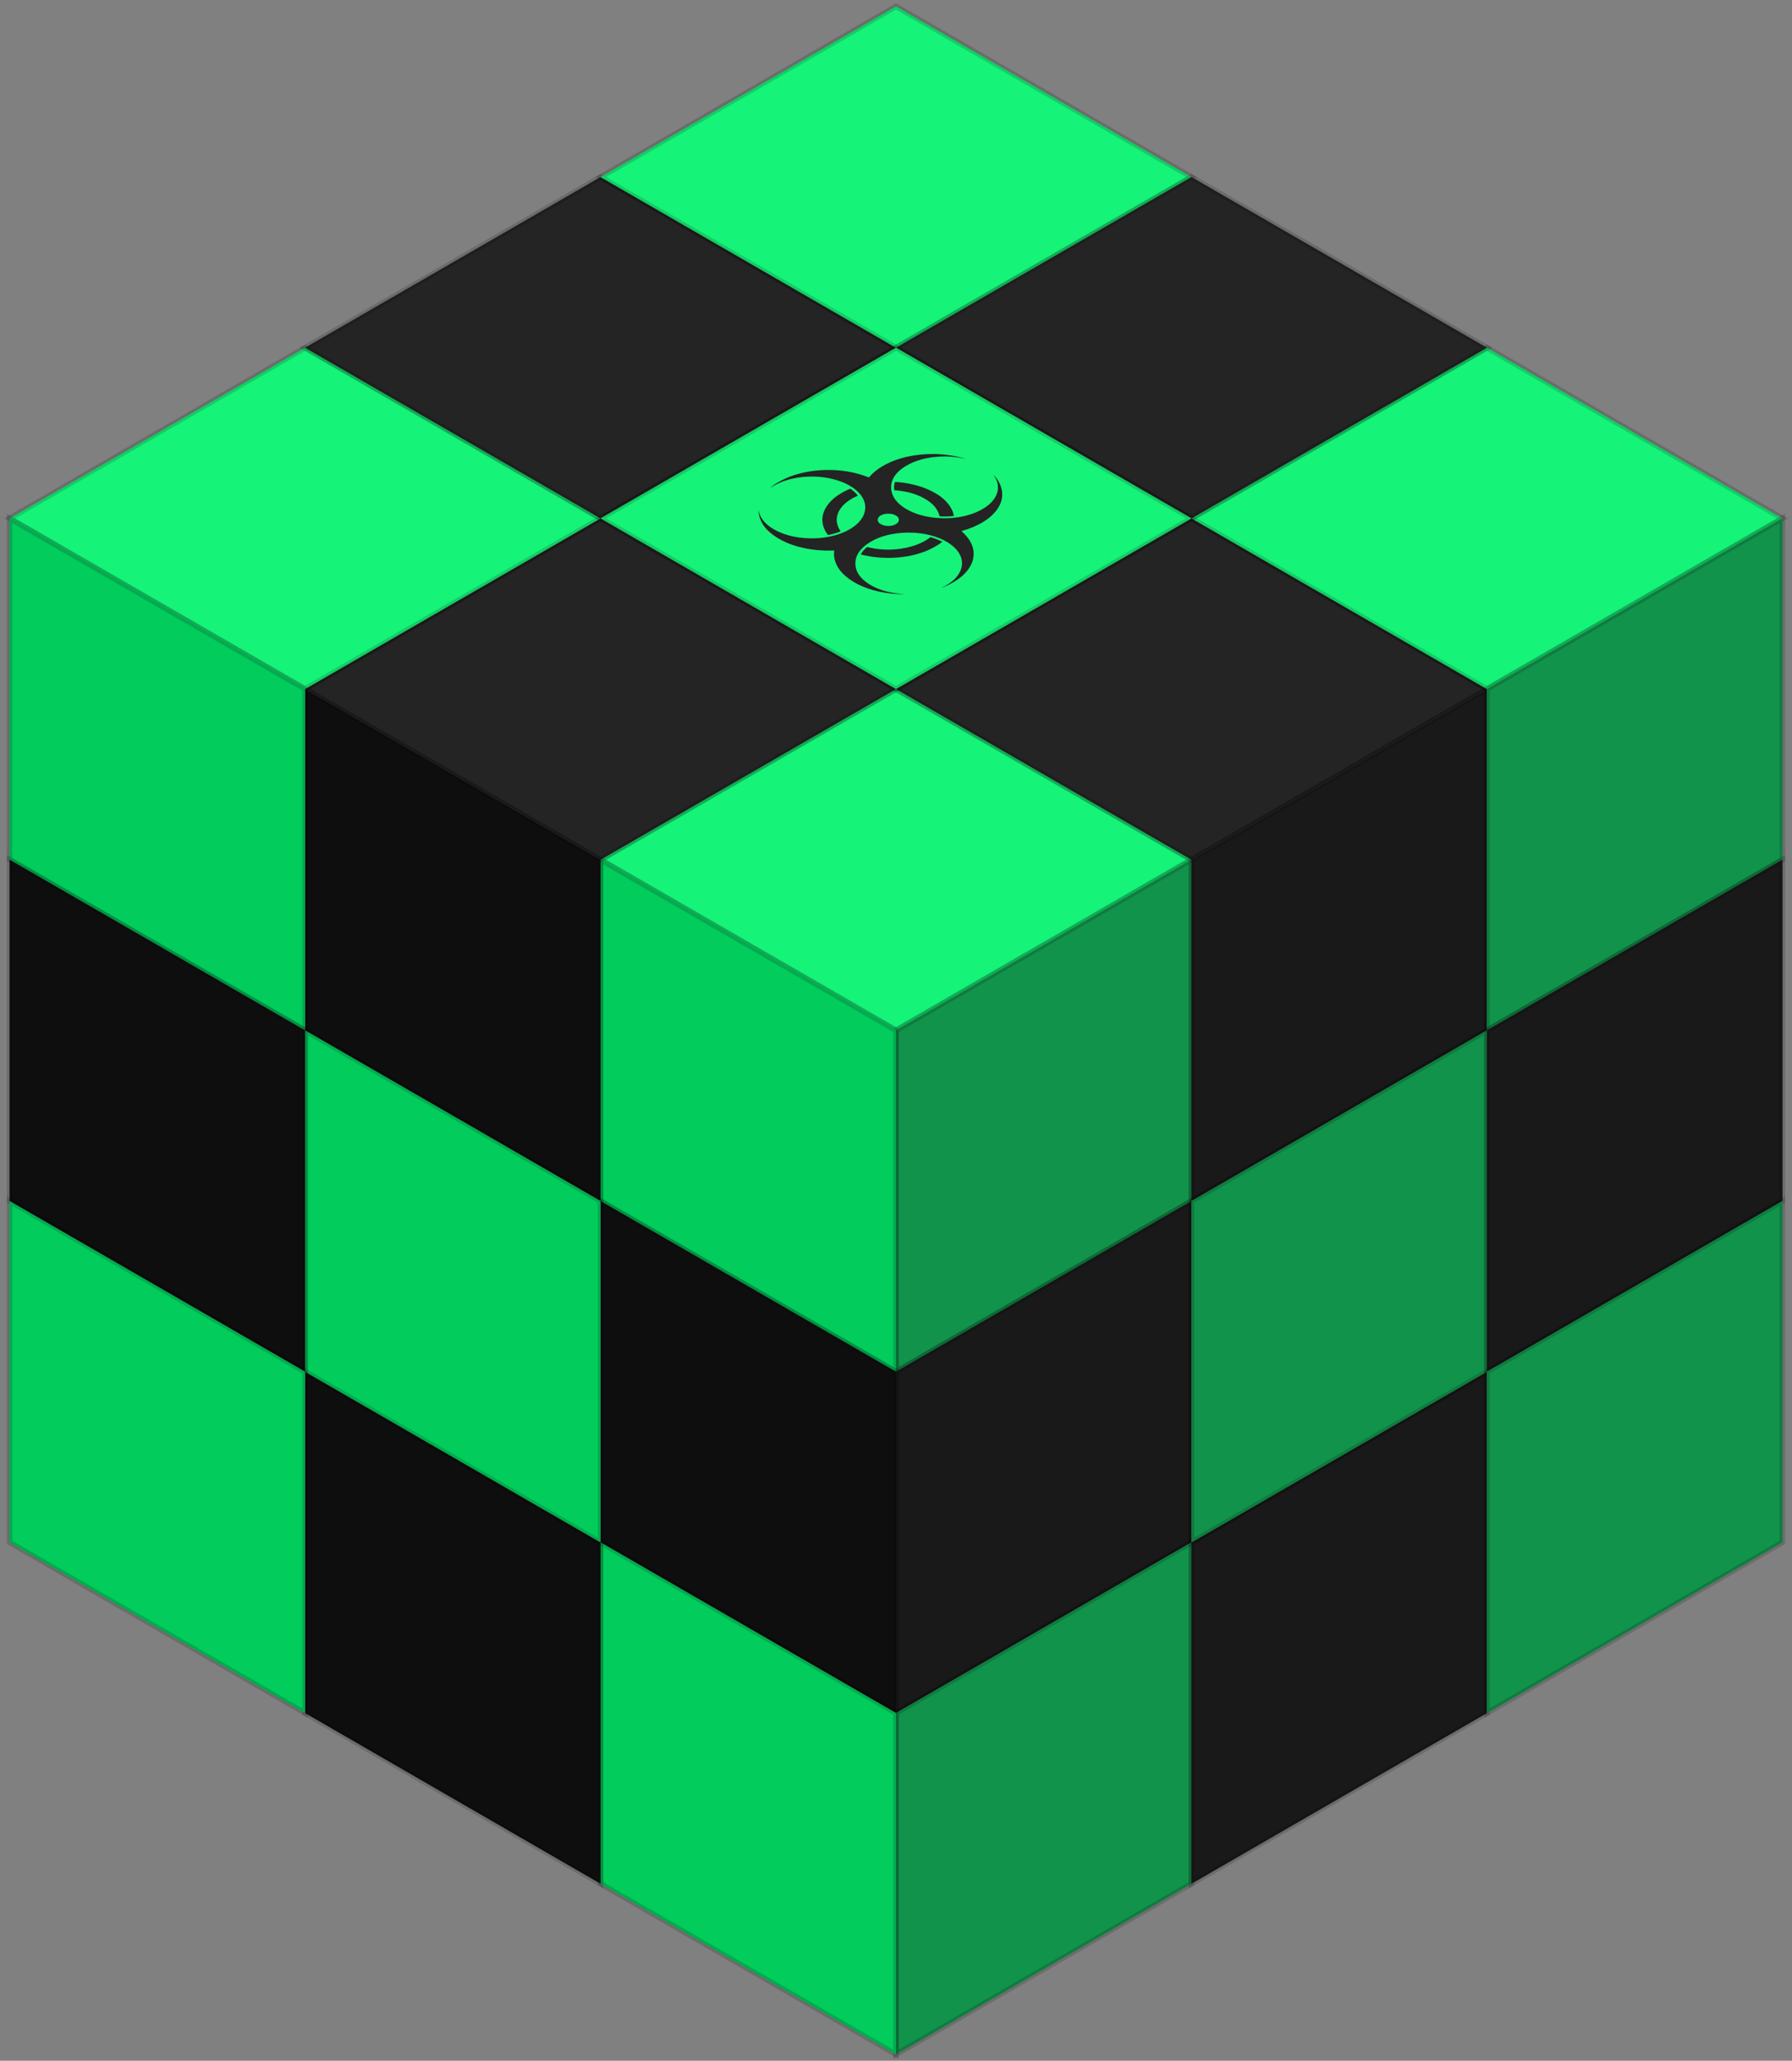 <svg width="281" height="323" viewBox="0 0 281 323" fill="none" xmlns="http://www.w3.org/2000/svg">
<rect x="0" y="0" width="281" height="323" fill="#808080" stroke="none"/>
<g clip-path="url(#clip0_20_361)">
<rect width="53.5" height="53.5" transform="matrix(0.866 0.5 -0.866 0.5 140.5 108)" fill="#01F26D"/>
<rect width="53.5" height="53.5" transform="matrix(0.866 0.5 -0.866 0.5 140.5 108)" fill="white" fill-opacity="0.08"/>
</g>
<rect width="53.5" height="53.5" transform="matrix(0.866 0.5 -0.866 0.5 140.5 108)" stroke="black" stroke-opacity="0.16"/>
<g clip-path="url(#clip1_20_361)">
<rect width="53.5" height="53.5" transform="matrix(2.20305e-08 1 -0.866 0.5 186.832 134.75)" fill="#01F26D"/>
<rect width="53.5" height="53.5" transform="matrix(2.20305e-08 1 -0.866 0.5 186.832 134.75)" fill="#373737" fill-opacity="0.36" style="mix-blend-mode:overlay"/>
<rect width="53.5" height="53.5" transform="matrix(2.20305e-08 1 -0.866 0.5 186.832 134.75)" fill="black" fill-opacity="0.16" style="mix-blend-mode:darken"/>
</g>
<rect width="53.5" height="53.5" transform="matrix(2.20305e-08 1 -0.866 0.5 186.832 134.75)" stroke="black" stroke-opacity="0.16"/>
<g clip-path="url(#clip2_20_361)">
<rect width="53.5" height="53.5" transform="matrix(0.866 0.5 -2.20305e-08 1 94.169 134.75)" fill="#01F26D"/>
<rect width="53.5" height="53.5" transform="matrix(0.866 0.5 -2.20305e-08 1 94.169 134.75)" fill="black" fill-opacity="0.16" style="mix-blend-mode:darken"/>
</g>
<rect width="53.5" height="53.5" transform="matrix(0.866 0.5 -2.20305e-08 1 94.169 134.75)" stroke="black" stroke-opacity="0.16"/>
<g clip-path="url(#clip3_20_361)">
<rect width="53.5" height="53.5" transform="matrix(0.866 0.5 -0.866 0.5 186.832 81.25)" fill="#111111"/>
<rect width="53.5" height="53.5" transform="matrix(0.866 0.5 -0.866 0.5 186.832 81.25)" fill="white" fill-opacity="0.08"/>
</g>
<rect width="53.5" height="53.5" transform="matrix(0.866 0.5 -0.866 0.5 186.832 81.25)" stroke="black" stroke-opacity="0.16"/>
<g clip-path="url(#clip4_20_361)">
<rect width="53.5" height="53.5" transform="matrix(2.20305e-08 1 -0.866 0.5 233.164 108)" fill="#111111"/>
<rect width="53.5" height="53.5" transform="matrix(2.20305e-08 1 -0.866 0.5 233.164 108)" fill="#373737" fill-opacity="0.36" style="mix-blend-mode:overlay"/>
<rect width="53.5" height="53.5" transform="matrix(2.20305e-08 1 -0.866 0.5 233.164 108)" fill="black" fill-opacity="0.16" style="mix-blend-mode:darken"/>
</g>
<rect width="53.5" height="53.5" transform="matrix(2.20305e-08 1 -0.866 0.5 233.164 108)" stroke="black" stroke-opacity="0.16"/>
<g clip-path="url(#clip5_20_361)">
<rect width="53.5" height="53.5" transform="matrix(0.866 0.5 -0.866 0.5 233.164 54.5)" fill="#01F26D"/>
<rect width="53.5" height="53.5" transform="matrix(0.866 0.5 -0.866 0.5 233.164 54.5)" fill="white" fill-opacity="0.08"/>
</g>
<rect width="53.5" height="53.5" transform="matrix(0.866 0.5 -0.866 0.5 233.164 54.5)" stroke="black" stroke-opacity="0.16"/>
<g clip-path="url(#clip6_20_361)">
<rect width="53.5" height="53.5" transform="matrix(2.20305e-08 1 -0.866 0.5 279.496 81.25)" fill="#01F26D"/>
<rect width="53.5" height="53.5" transform="matrix(2.20305e-08 1 -0.866 0.5 279.496 81.25)" fill="#373737" fill-opacity="0.36" style="mix-blend-mode:overlay"/>
<rect width="53.5" height="53.5" transform="matrix(2.20305e-08 1 -0.866 0.5 279.496 81.25)" fill="black" fill-opacity="0.16" style="mix-blend-mode:darken"/>
</g>
<rect width="53.5" height="53.5" transform="matrix(2.20305e-08 1 -0.866 0.5 279.496 81.25)" stroke="black" stroke-opacity="0.16"/>
<g clip-path="url(#clip7_20_361)">
<rect width="53.5" height="53.5" transform="matrix(0.866 0.5 -0.866 0.5 94.168 81.25)" fill="#111111"/>
<rect width="53.5" height="53.5" transform="matrix(0.866 0.5 -0.866 0.5 94.168 81.25)" fill="white" fill-opacity="0.08"/>
</g>
<rect width="53.5" height="53.5" transform="matrix(0.866 0.5 -0.866 0.5 94.168 81.25)" stroke="black" stroke-opacity="0.16"/>
<g clip-path="url(#clip8_20_361)">
<rect width="53.5" height="53.5" transform="matrix(0.866 0.5 -2.20305e-08 1 47.837 108)" fill="#111111"/>
<rect width="53.5" height="53.5" transform="matrix(0.866 0.5 -2.20305e-08 1 47.837 108)" fill="black" fill-opacity="0.16" style="mix-blend-mode:darken"/>
</g>
<rect width="53.5" height="53.5" transform="matrix(0.866 0.5 -2.20305e-08 1 47.837 108)" stroke="black" stroke-opacity="0.16"/>
<g clip-path="url(#clip9_20_361)">
<rect width="53.5" height="53.5" transform="matrix(0.866 0.5 -0.866 0.5 47.836 54.5)" fill="#01F26D"/>
<rect width="53.5" height="53.5" transform="matrix(0.866 0.5 -0.866 0.5 47.836 54.5)" fill="white" fill-opacity="0.08"/>
</g>
<rect width="53.5" height="53.5" transform="matrix(0.866 0.5 -0.866 0.5 47.836 54.5)" stroke="black" stroke-opacity="0.16"/>
<g clip-path="url(#clip10_20_361)">
<rect width="53.5" height="53.5" transform="matrix(0.866 0.5 -2.20305e-08 1 1.505 81.25)" fill="#01F26D"/>
<rect width="53.5" height="53.5" transform="matrix(0.866 0.5 -2.20305e-08 1 1.505 81.25)" fill="black" fill-opacity="0.16" style="mix-blend-mode:darken"/>
</g>
<rect width="53.5" height="53.5" transform="matrix(0.866 0.5 -2.20305e-08 1 1.505 81.25)" stroke="black" stroke-opacity="0.16"/>
<g clip-path="url(#clip11_20_361)">
<rect width="53.5" height="53.5" transform="matrix(2.20305e-08 1 -0.866 0.5 186.832 188.25)" fill="#111111"/>
<rect width="53.5" height="53.5" transform="matrix(2.20305e-08 1 -0.866 0.5 186.832 188.25)" fill="#373737" fill-opacity="0.36" style="mix-blend-mode:overlay"/>
<rect width="53.5" height="53.5" transform="matrix(2.20305e-08 1 -0.866 0.5 186.832 188.25)" fill="black" fill-opacity="0.16" style="mix-blend-mode:darken"/>
</g>
<rect width="53.5" height="53.5" transform="matrix(2.20305e-08 1 -0.866 0.5 186.832 188.25)" stroke="black" stroke-opacity="0.16"/>
<g clip-path="url(#clip12_20_361)">
<rect width="53.5" height="53.5" transform="matrix(0.866 0.5 -2.20305e-08 1 94.169 188.25)" fill="#111111"/>
<rect width="53.5" height="53.5" transform="matrix(0.866 0.5 -2.20305e-08 1 94.169 188.25)" fill="black" fill-opacity="0.16" style="mix-blend-mode:darken"/>
</g>
<rect width="53.5" height="53.5" transform="matrix(0.866 0.5 -2.20305e-08 1 94.169 188.25)" stroke="black" stroke-opacity="0.16"/>
<g clip-path="url(#clip13_20_361)">
<rect width="53.5" height="53.5" transform="matrix(2.20305e-08 1 -0.866 0.5 186.831 241.75)" fill="#01F26D"/>
<rect width="53.5" height="53.5" transform="matrix(2.20305e-08 1 -0.866 0.5 186.831 241.75)" fill="#373737" fill-opacity="0.36" style="mix-blend-mode:overlay"/>
<rect width="53.5" height="53.5" transform="matrix(2.20305e-08 1 -0.866 0.5 186.831 241.75)" fill="black" fill-opacity="0.16" style="mix-blend-mode:darken"/>
</g>
<rect width="53.5" height="53.5" transform="matrix(2.20305e-08 1 -0.866 0.5 186.831 241.75)" stroke="black" stroke-opacity="0.16"/>
<g clip-path="url(#clip14_20_361)">
<rect width="53.5" height="53.5" transform="matrix(0.866 0.5 -2.20305e-08 1 94.168 241.75)" fill="#01F26D"/>
<rect width="53.5" height="53.5" transform="matrix(0.866 0.5 -2.20305e-08 1 94.168 241.75)" fill="black" fill-opacity="0.16" style="mix-blend-mode:darken"/>
</g>
<rect width="53.5" height="53.5" transform="matrix(0.866 0.5 -2.20305e-08 1 94.168 241.75)" stroke="black" stroke-opacity="0.16"/>
<g clip-path="url(#clip15_20_361)">
<rect width="53.5" height="53.5" transform="matrix(2.20305e-08 1 -0.866 0.5 233.163 215)" fill="#111111"/>
<rect width="53.5" height="53.5" transform="matrix(2.20305e-08 1 -0.866 0.5 233.163 215)" fill="#373737" fill-opacity="0.36" style="mix-blend-mode:overlay"/>
<rect width="53.5" height="53.5" transform="matrix(2.20305e-08 1 -0.866 0.5 233.163 215)" fill="black" fill-opacity="0.16" style="mix-blend-mode:darken"/>
</g>
<rect width="53.5" height="53.5" transform="matrix(2.20305e-08 1 -0.866 0.5 233.163 215)" stroke="black" stroke-opacity="0.16"/>
<g clip-path="url(#clip16_20_361)">
<rect width="53.5" height="53.5" transform="matrix(2.20305e-08 1 -0.866 0.5 233.164 161.5)" fill="#01F26D"/>
<rect width="53.5" height="53.5" transform="matrix(2.20305e-08 1 -0.866 0.5 233.164 161.5)" fill="#373737" fill-opacity="0.36" style="mix-blend-mode:overlay"/>
<rect width="53.5" height="53.5" transform="matrix(2.20305e-08 1 -0.866 0.5 233.164 161.5)" fill="black" fill-opacity="0.16" style="mix-blend-mode:darken"/>
</g>
<rect width="53.5" height="53.5" transform="matrix(2.20305e-08 1 -0.866 0.5 233.164 161.5)" stroke="black" stroke-opacity="0.16"/>
<g clip-path="url(#clip17_20_361)">
<rect width="53.5" height="53.5" transform="matrix(0.866 0.5 -2.20305e-08 1 47.836 215)" fill="#111111"/>
<rect width="53.5" height="53.5" transform="matrix(0.866 0.5 -2.20305e-08 1 47.836 215)" fill="black" fill-opacity="0.16" style="mix-blend-mode:darken"/>
</g>
<rect width="53.5" height="53.5" transform="matrix(0.866 0.5 -2.20305e-08 1 47.836 215)" stroke="black" stroke-opacity="0.16"/>
<g clip-path="url(#clip18_20_361)">
<rect width="53.5" height="53.5" transform="matrix(0.866 0.5 -2.20305e-08 1 47.836 161.5)" fill="#01F26D"/>
<rect width="53.5" height="53.5" transform="matrix(0.866 0.5 -2.20305e-08 1 47.836 161.5)" fill="black" fill-opacity="0.16" style="mix-blend-mode:darken"/>
</g>
<rect width="53.5" height="53.5" transform="matrix(0.866 0.5 -2.20305e-08 1 47.836 161.5)" stroke="black" stroke-opacity="0.16"/>
<g clip-path="url(#clip19_20_361)">
<rect width="53.5" height="53.5" transform="matrix(0.866 0.5 -0.866 0.5 94.168 27.75)" fill="#111111"/>
<rect width="53.5" height="53.5" transform="matrix(0.866 0.5 -0.866 0.5 94.168 27.75)" fill="white" fill-opacity="0.08"/>
</g>
<rect width="53.5" height="53.5" transform="matrix(0.866 0.5 -0.866 0.5 94.168 27.75)" stroke="black" stroke-opacity="0.16"/>
<g clip-path="url(#clip20_20_361)">
<rect width="53.5" height="53.5" transform="matrix(0.866 0.5 -0.866 0.5 140.5 1)" fill="#01F26D"/>
<rect width="53.5" height="53.5" transform="matrix(0.866 0.5 -0.866 0.5 140.5 1)" fill="white" fill-opacity="0.08"/>
</g>
<rect width="53.5" height="53.5" transform="matrix(0.866 0.5 -0.866 0.5 140.5 1)" stroke="black" stroke-opacity="0.16"/>
<g clip-path="url(#clip21_20_361)">
<rect width="53.5" height="53.5" transform="matrix(0.866 0.5 -0.866 0.5 186.832 27.75)" fill="#111111"/>
<rect width="53.5" height="53.5" transform="matrix(0.866 0.5 -0.866 0.5 186.832 27.75)" fill="white" fill-opacity="0.08"/>
</g>
<rect width="53.5" height="53.5" transform="matrix(0.866 0.5 -0.866 0.5 186.832 27.75)" stroke="black" stroke-opacity="0.16"/>
<g clip-path="url(#clip22_20_361)">
<rect width="53.5" height="53.5" transform="matrix(0.866 0.5 -2.20305e-08 1 1.503 134.75)" fill="#111111"/>
<rect width="53.5" height="53.5" transform="matrix(0.866 0.5 -2.20305e-08 1 1.503 134.75)" fill="black" fill-opacity="0.16" style="mix-blend-mode:darken"/>
</g>
<rect width="53.5" height="53.5" transform="matrix(0.866 0.5 -2.20305e-08 1 1.503 134.75)" stroke="black" stroke-opacity="0.16"/>
<g clip-path="url(#clip23_20_361)">
<rect width="53.5" height="53.5" transform="matrix(0.866 0.5 -2.20305e-08 1 1.503 188.25)" fill="#01F26D"/>
<rect width="53.5" height="53.5" transform="matrix(0.866 0.5 -2.20305e-08 1 1.503 188.25)" fill="black" fill-opacity="0.16" style="mix-blend-mode:darken"/>
</g>
<rect width="53.5" height="53.5" transform="matrix(0.866 0.5 -2.20305e-08 1 1.503 188.25)" stroke="black" stroke-opacity="0.16"/>
<g clip-path="url(#clip24_20_361)">
<rect width="53.5" height="53.5" transform="matrix(2.20305e-08 1 -0.866 0.5 279.496 134.75)" fill="#111111"/>
<rect width="53.5" height="53.5" transform="matrix(2.20305e-08 1 -0.866 0.5 279.496 134.75)" fill="#373737" fill-opacity="0.36" style="mix-blend-mode:overlay"/>
<rect width="53.5" height="53.5" transform="matrix(2.20305e-08 1 -0.866 0.5 279.496 134.75)" fill="black" fill-opacity="0.16" style="mix-blend-mode:darken"/>
</g>
<rect width="53.5" height="53.5" transform="matrix(2.20305e-08 1 -0.866 0.5 279.496 134.75)" stroke="black" stroke-opacity="0.16"/>
<g clip-path="url(#clip25_20_361)">
<rect width="53.5" height="53.5" transform="matrix(2.20305e-08 1 -0.866 0.5 279.496 188.25)" fill="#01F26D"/>
<rect width="53.5" height="53.5" transform="matrix(2.20305e-08 1 -0.866 0.5 279.496 188.25)" fill="#373737" fill-opacity="0.36" style="mix-blend-mode:overlay"/>
<rect width="53.5" height="53.5" transform="matrix(2.20305e-08 1 -0.866 0.5 279.496 188.25)" fill="black" fill-opacity="0.16" style="mix-blend-mode:darken"/>
</g>
<rect width="53.5" height="53.5" transform="matrix(2.20305e-08 1 -0.866 0.5 279.496 188.25)" stroke="black" stroke-opacity="0.16"/>
<g clip-path="url(#clip26_20_361)">
<rect width="53.5" height="53.5" transform="matrix(0.866 0.5 -0.866 0.5 140.5 54.5)" fill="#01F26D"/>
<g clip-path="url(#clip27_20_361)">
<path d="M151.174 71.855C149.733 71.439 148.325 71.218 146.791 71.165C146.51 71.156 145.834 71.158 145.54 71.17C144.024 71.23 142.584 71.455 141.286 71.834C140.443 72.08 139.725 72.362 138.964 72.747C138.772 72.844 138.226 73.16 138.051 73.274C137.34 73.74 136.805 74.195 136.378 74.696C136.313 74.773 136.258 74.836 136.255 74.836C136.252 74.836 136.166 74.804 136.063 74.764C134.34 74.105 132.564 73.746 130.645 73.671C130.363 73.66 129.592 73.658 129.314 73.668C127.955 73.716 126.712 73.885 125.516 74.183C124.413 74.459 123.478 74.812 122.491 75.328C122.281 75.438 121.718 75.769 121.57 75.869C121.395 75.988 121.252 76.09 121.124 76.189C120.992 76.29 120.761 76.485 120.773 76.486C120.776 76.485 120.837 76.447 120.908 76.399C121.076 76.287 121.649 75.956 121.827 75.868C122.688 75.445 123.567 75.154 124.574 74.957C125.289 74.818 126.001 74.735 126.748 74.705C127.013 74.694 127.699 74.697 127.965 74.71C129.542 74.787 131.044 75.116 132.334 75.666C133.343 76.097 134.234 76.716 134.821 77.398C135.707 78.426 135.918 79.603 135.422 80.744C135.359 80.89 135.211 81.161 135.123 81.287C134.815 81.741 134.376 82.183 133.876 82.545C133.671 82.693 133.584 82.751 133.325 82.905C132.774 83.235 132.244 83.478 131.6 83.698C130.241 84.162 128.776 84.392 127.223 84.382C124.654 84.368 122.389 83.736 120.748 82.578C119.783 81.896 119.214 81.109 118.979 80.128C118.965 80.07 118.949 80.022 118.944 80.022C118.932 80.022 118.934 80.077 118.953 80.25C119.059 81.204 119.419 82.032 120.055 82.777C120.484 83.279 121.009 83.724 121.714 84.182C121.896 84.301 122.422 84.604 122.635 84.714C123.687 85.256 124.79 85.635 126.139 85.919C127.534 86.212 128.977 86.332 130.593 86.291C130.715 86.288 130.816 86.286 130.819 86.288C130.821 86.29 130.818 86.318 130.814 86.353C130.794 86.475 130.781 86.667 130.781 86.835C130.781 87.885 131.249 88.945 132.111 89.847C132.496 90.25 132.949 90.619 133.531 91.005C133.701 91.118 134.319 91.476 134.504 91.567C135.251 91.94 135.983 92.225 136.793 92.46C138.086 92.835 139.569 93.069 140.987 93.123C141.214 93.132 141.652 93.138 141.748 93.134L141.845 93.131L141.763 93.125C141.014 93.077 140.455 93.009 139.841 92.892C138.235 92.585 136.921 92.049 135.855 91.265C134.988 90.627 134.428 89.878 134.226 89.09C134.117 88.663 134.098 88.18 134.176 87.756C134.338 86.868 134.926 86.038 135.889 85.335C136.145 85.148 136.228 85.095 136.601 84.879C136.884 84.716 136.991 84.658 137.119 84.596C138.337 84.012 139.712 83.661 141.295 83.53C143.12 83.379 144.916 83.567 146.532 84.077C147.557 84.4 148.467 84.859 149.191 85.416C149.925 85.981 150.435 86.633 150.682 87.322C150.931 88.021 150.905 88.744 150.602 89.459C150.166 90.489 149.201 91.377 147.768 92.064C147.69 92.102 147.622 92.136 147.619 92.139C147.611 92.149 147.853 92.058 148.043 91.98C148.538 91.778 149.026 91.532 149.526 91.235C150.316 90.765 150.865 90.338 151.352 89.817C151.666 89.481 151.896 89.175 152.109 88.81C152.42 88.278 152.591 87.778 152.658 87.203C152.677 87.04 152.68 86.603 152.664 86.447C152.604 85.89 152.439 85.399 152.138 84.873C151.829 84.332 151.398 83.817 150.815 83.29C150.781 83.259 150.762 83.236 150.767 83.233C150.771 83.23 150.841 83.21 150.92 83.189C152.058 82.881 153.251 82.375 154.165 81.813C155.482 81.003 156.398 80.034 156.85 78.974C157.146 78.281 157.229 77.549 157.095 76.84C156.931 75.98 156.515 75.192 155.872 74.524C155.785 74.434 155.754 74.41 155.797 74.463C155.883 74.572 156.075 74.886 156.159 75.053C156.544 75.822 156.596 76.601 156.315 77.382C156.157 77.822 155.889 78.253 155.521 78.654C155.231 78.97 154.964 79.199 154.55 79.488C154.389 79.6 153.743 79.976 153.554 80.068C153.201 80.238 152.912 80.361 152.585 80.482C151.051 81.045 149.36 81.288 147.502 81.215C146.405 81.172 145.328 81.006 144.367 80.732C143.726 80.55 143.177 80.338 142.578 80.041C142.406 79.956 141.918 79.674 141.768 79.573C140.524 78.738 139.87 77.808 139.741 76.688C139.715 76.456 139.73 76.056 139.775 75.818C139.904 75.134 140.287 74.486 140.915 73.888C141.287 73.535 141.655 73.265 142.179 72.962C142.864 72.567 143.515 72.293 144.337 72.056C145.51 71.717 146.768 71.546 148.081 71.545C149.129 71.544 150.218 71.665 151.244 71.895C151.548 71.964 151.543 71.961 151.174 71.855ZM140.623 80.892C140.849 81.063 140.949 81.241 140.951 81.476C140.952 81.673 140.86 81.856 140.675 82.022C140.597 82.091 140.34 82.237 140.209 82.285C139.924 82.392 139.651 82.439 139.314 82.438C138.973 82.438 138.669 82.385 138.365 82.273C138.283 82.242 138.247 82.224 138.11 82.145C137.974 82.066 137.942 82.045 137.893 82.001C137.71 81.834 137.631 81.677 137.632 81.48C137.632 81.318 137.676 81.193 137.778 81.064C137.957 80.837 138.306 80.651 138.714 80.568C139.017 80.505 139.436 80.499 139.755 80.55C140.098 80.606 140.399 80.724 140.623 80.892Z" fill="#111111"/>
<path d="M146.323 77.101C145.636 76.747 144.962 76.467 144.242 76.236C143.21 75.905 142.011 75.667 140.93 75.579C140.7 75.56 140.34 75.541 140.33 75.547C140.32 75.553 140.263 75.789 140.239 75.924C140.184 76.225 140.183 76.555 140.235 76.789L140.244 76.829L140.413 76.844C141.787 76.967 142.932 77.227 143.955 77.646C144.305 77.79 144.562 77.913 144.912 78.108C146.238 78.848 146.986 79.688 147.309 80.804L147.346 80.93L147.505 80.938C148.157 80.97 148.854 80.949 149.446 80.882C149.554 80.87 149.577 80.866 149.576 80.856C149.575 80.828 149.536 80.647 149.51 80.552C149.371 80.031 149.104 79.518 148.713 79.019C148.294 78.482 147.787 78.019 147.131 77.575C147.009 77.492 146.478 77.18 146.323 77.101Z" fill="#111111"/>
<path d="M147.588 84.823C147.173 84.627 146.776 84.467 146.385 84.339C146.26 84.297 145.909 84.191 145.897 84.191C145.894 84.191 145.846 84.228 145.791 84.272C145.128 84.801 144.065 85.317 142.984 85.634C142.429 85.797 141.894 85.911 141.246 86.006C139.562 86.253 137.864 86.18 136.19 85.791C136.107 85.771 136.021 85.75 135.999 85.745C135.961 85.734 135.959 85.734 135.933 85.754C135.864 85.81 135.657 86.004 135.549 86.116C135.339 86.335 135.183 86.537 135.043 86.769C135.001 86.84 134.968 86.898 134.97 86.899C134.977 86.904 135.378 86.999 135.53 87.034C135.748 87.083 136.183 87.168 136.408 87.205C138.164 87.496 139.909 87.521 141.691 87.28C142.069 87.229 142.581 87.139 142.939 87.06C143.643 86.905 144.368 86.692 144.968 86.462C145.989 86.072 147.039 85.499 147.615 85.017C147.653 84.986 147.695 84.954 147.708 84.946C147.754 84.92 147.752 84.908 147.703 84.881C147.679 84.868 147.627 84.841 147.588 84.823Z" fill="#111111"/>
<path d="M133.269 76.622C132.839 76.797 132.45 76.989 132.015 77.24C131.355 77.621 130.846 77.996 130.413 78.42C129.889 78.933 129.505 79.477 129.248 80.07C128.775 81.158 128.858 82.261 129.496 83.367C129.616 83.573 129.814 83.866 129.834 83.866C129.84 83.866 129.932 83.847 130.037 83.824C130.518 83.719 130.956 83.596 131.391 83.446C131.547 83.392 131.823 83.288 131.821 83.284C131.82 83.283 131.795 83.243 131.763 83.197C131.466 82.758 131.273 82.26 131.217 81.787C131.2 81.648 131.197 81.374 131.212 81.23C131.313 80.173 132.016 79.173 133.218 78.376C133.384 78.265 133.778 78.04 133.979 77.941C134.139 77.861 134.45 77.719 134.503 77.7C134.531 77.69 134.532 77.693 134.415 77.553C134.146 77.237 133.832 76.95 133.474 76.695C133.323 76.588 133.34 76.594 133.269 76.622Z" fill="#111111"/>
<path d="M120.757 76.497C120.744 76.505 120.744 76.509 120.757 76.506C120.77 76.503 120.78 76.496 120.78 76.491C120.781 76.486 120.77 76.489 120.757 76.497Z" fill="#111111"/>
<path d="M147.587 92.149C147.572 92.157 147.569 92.162 147.579 92.159C147.588 92.157 147.6 92.15 147.605 92.145C147.608 92.139 147.601 92.141 147.587 92.149Z" fill="#111111"/>
</g>
<rect width="53.5" height="53.5" transform="matrix(0.866 0.5 -0.866 0.5 140.5 54.5)" fill="white" fill-opacity="0.08"/>
</g>
<rect width="53.5" height="53.5" transform="matrix(0.866 0.5 -0.866 0.5 140.5 54.5)" stroke="black" stroke-opacity="0.16"/>
<defs>
<clipPath id="clip0_20_361">
<rect width="53.5" height="53.5" transform="matrix(0.866 0.5 -0.866 0.5 140.5 108)" fill="white"/>
</clipPath>
<clipPath id="clip1_20_361">
<rect width="53.5" height="53.5" transform="matrix(2.20305e-08 1 -0.866 0.5 186.832 134.75)" fill="white"/>
</clipPath>
<clipPath id="clip2_20_361">
<rect width="53.5" height="53.5" transform="matrix(0.866 0.5 -2.20305e-08 1 94.169 134.75)" fill="white"/>
</clipPath>
<clipPath id="clip3_20_361">
<rect width="53.5" height="53.5" transform="matrix(0.866 0.5 -0.866 0.5 186.832 81.25)" fill="white"/>
</clipPath>
<clipPath id="clip4_20_361">
<rect width="53.5" height="53.5" transform="matrix(2.20305e-08 1 -0.866 0.5 233.164 108)" fill="white"/>
</clipPath>
<clipPath id="clip5_20_361">
<rect width="53.5" height="53.5" transform="matrix(0.866 0.5 -0.866 0.5 233.164 54.5)" fill="white"/>
</clipPath>
<clipPath id="clip6_20_361">
<rect width="53.5" height="53.5" transform="matrix(2.20305e-08 1 -0.866 0.5 279.496 81.25)" fill="white"/>
</clipPath>
<clipPath id="clip7_20_361">
<rect width="53.5" height="53.5" transform="matrix(0.866 0.5 -0.866 0.5 94.168 81.25)" fill="white"/>
</clipPath>
<clipPath id="clip8_20_361">
<rect width="53.5" height="53.5" transform="matrix(0.866 0.5 -2.20305e-08 1 47.837 108)" fill="white"/>
</clipPath>
<clipPath id="clip9_20_361">
<rect width="53.5" height="53.5" transform="matrix(0.866 0.5 -0.866 0.5 47.836 54.5)" fill="white"/>
</clipPath>
<clipPath id="clip10_20_361">
<rect width="53.5" height="53.5" transform="matrix(0.866 0.5 -2.20305e-08 1 1.505 81.25)" fill="white"/>
</clipPath>
<clipPath id="clip11_20_361">
<rect width="53.5" height="53.5" transform="matrix(2.20305e-08 1 -0.866 0.5 186.832 188.25)" fill="white"/>
</clipPath>
<clipPath id="clip12_20_361">
<rect width="53.5" height="53.5" transform="matrix(0.866 0.5 -2.20305e-08 1 94.169 188.25)" fill="white"/>
</clipPath>
<clipPath id="clip13_20_361">
<rect width="53.5" height="53.5" transform="matrix(2.20305e-08 1 -0.866 0.5 186.831 241.75)" fill="white"/>
</clipPath>
<clipPath id="clip14_20_361">
<rect width="53.5" height="53.5" transform="matrix(0.866 0.5 -2.20305e-08 1 94.168 241.75)" fill="white"/>
</clipPath>
<clipPath id="clip15_20_361">
<rect width="53.5" height="53.5" transform="matrix(2.20305e-08 1 -0.866 0.5 233.163 215)" fill="white"/>
</clipPath>
<clipPath id="clip16_20_361">
<rect width="53.5" height="53.5" transform="matrix(2.20305e-08 1 -0.866 0.5 233.164 161.5)" fill="white"/>
</clipPath>
<clipPath id="clip17_20_361">
<rect width="53.5" height="53.5" transform="matrix(0.866 0.5 -2.20305e-08 1 47.836 215)" fill="white"/>
</clipPath>
<clipPath id="clip18_20_361">
<rect width="53.5" height="53.5" transform="matrix(0.866 0.5 -2.20305e-08 1 47.836 161.5)" fill="white"/>
</clipPath>
<clipPath id="clip19_20_361">
<rect width="53.5" height="53.5" transform="matrix(0.866 0.5 -0.866 0.5 94.168 27.75)" fill="white"/>
</clipPath>
<clipPath id="clip20_20_361">
<rect width="53.5" height="53.5" transform="matrix(0.866 0.5 -0.866 0.5 140.5 1)" fill="white"/>
</clipPath>
<clipPath id="clip21_20_361">
<rect width="53.5" height="53.5" transform="matrix(0.866 0.5 -0.866 0.5 186.832 27.75)" fill="white"/>
</clipPath>
<clipPath id="clip22_20_361">
<rect width="53.5" height="53.5" transform="matrix(0.866 0.5 -2.20305e-08 1 1.503 134.75)" fill="white"/>
</clipPath>
<clipPath id="clip23_20_361">
<rect width="53.5" height="53.5" transform="matrix(0.866 0.5 -2.20305e-08 1 1.503 188.25)" fill="white"/>
</clipPath>
<clipPath id="clip24_20_361">
<rect width="53.5" height="53.5" transform="matrix(2.20305e-08 1 -0.866 0.5 279.496 134.75)" fill="white"/>
</clipPath>
<clipPath id="clip25_20_361">
<rect width="53.5" height="53.5" transform="matrix(2.20305e-08 1 -0.866 0.5 279.496 188.25)" fill="white"/>
</clipPath>
<clipPath id="clip26_20_361">
<rect width="53.5" height="53.5" transform="matrix(0.866 0.5 -0.866 0.5 140.5 54.5)" fill="white"/>
</clipPath>
<clipPath id="clip27_20_361">
<rect width="35" height="35" fill="white" transform="matrix(0.866 0.5 -0.866 0.5 140.814 63)"/>
</clipPath>
</defs>
</svg>
